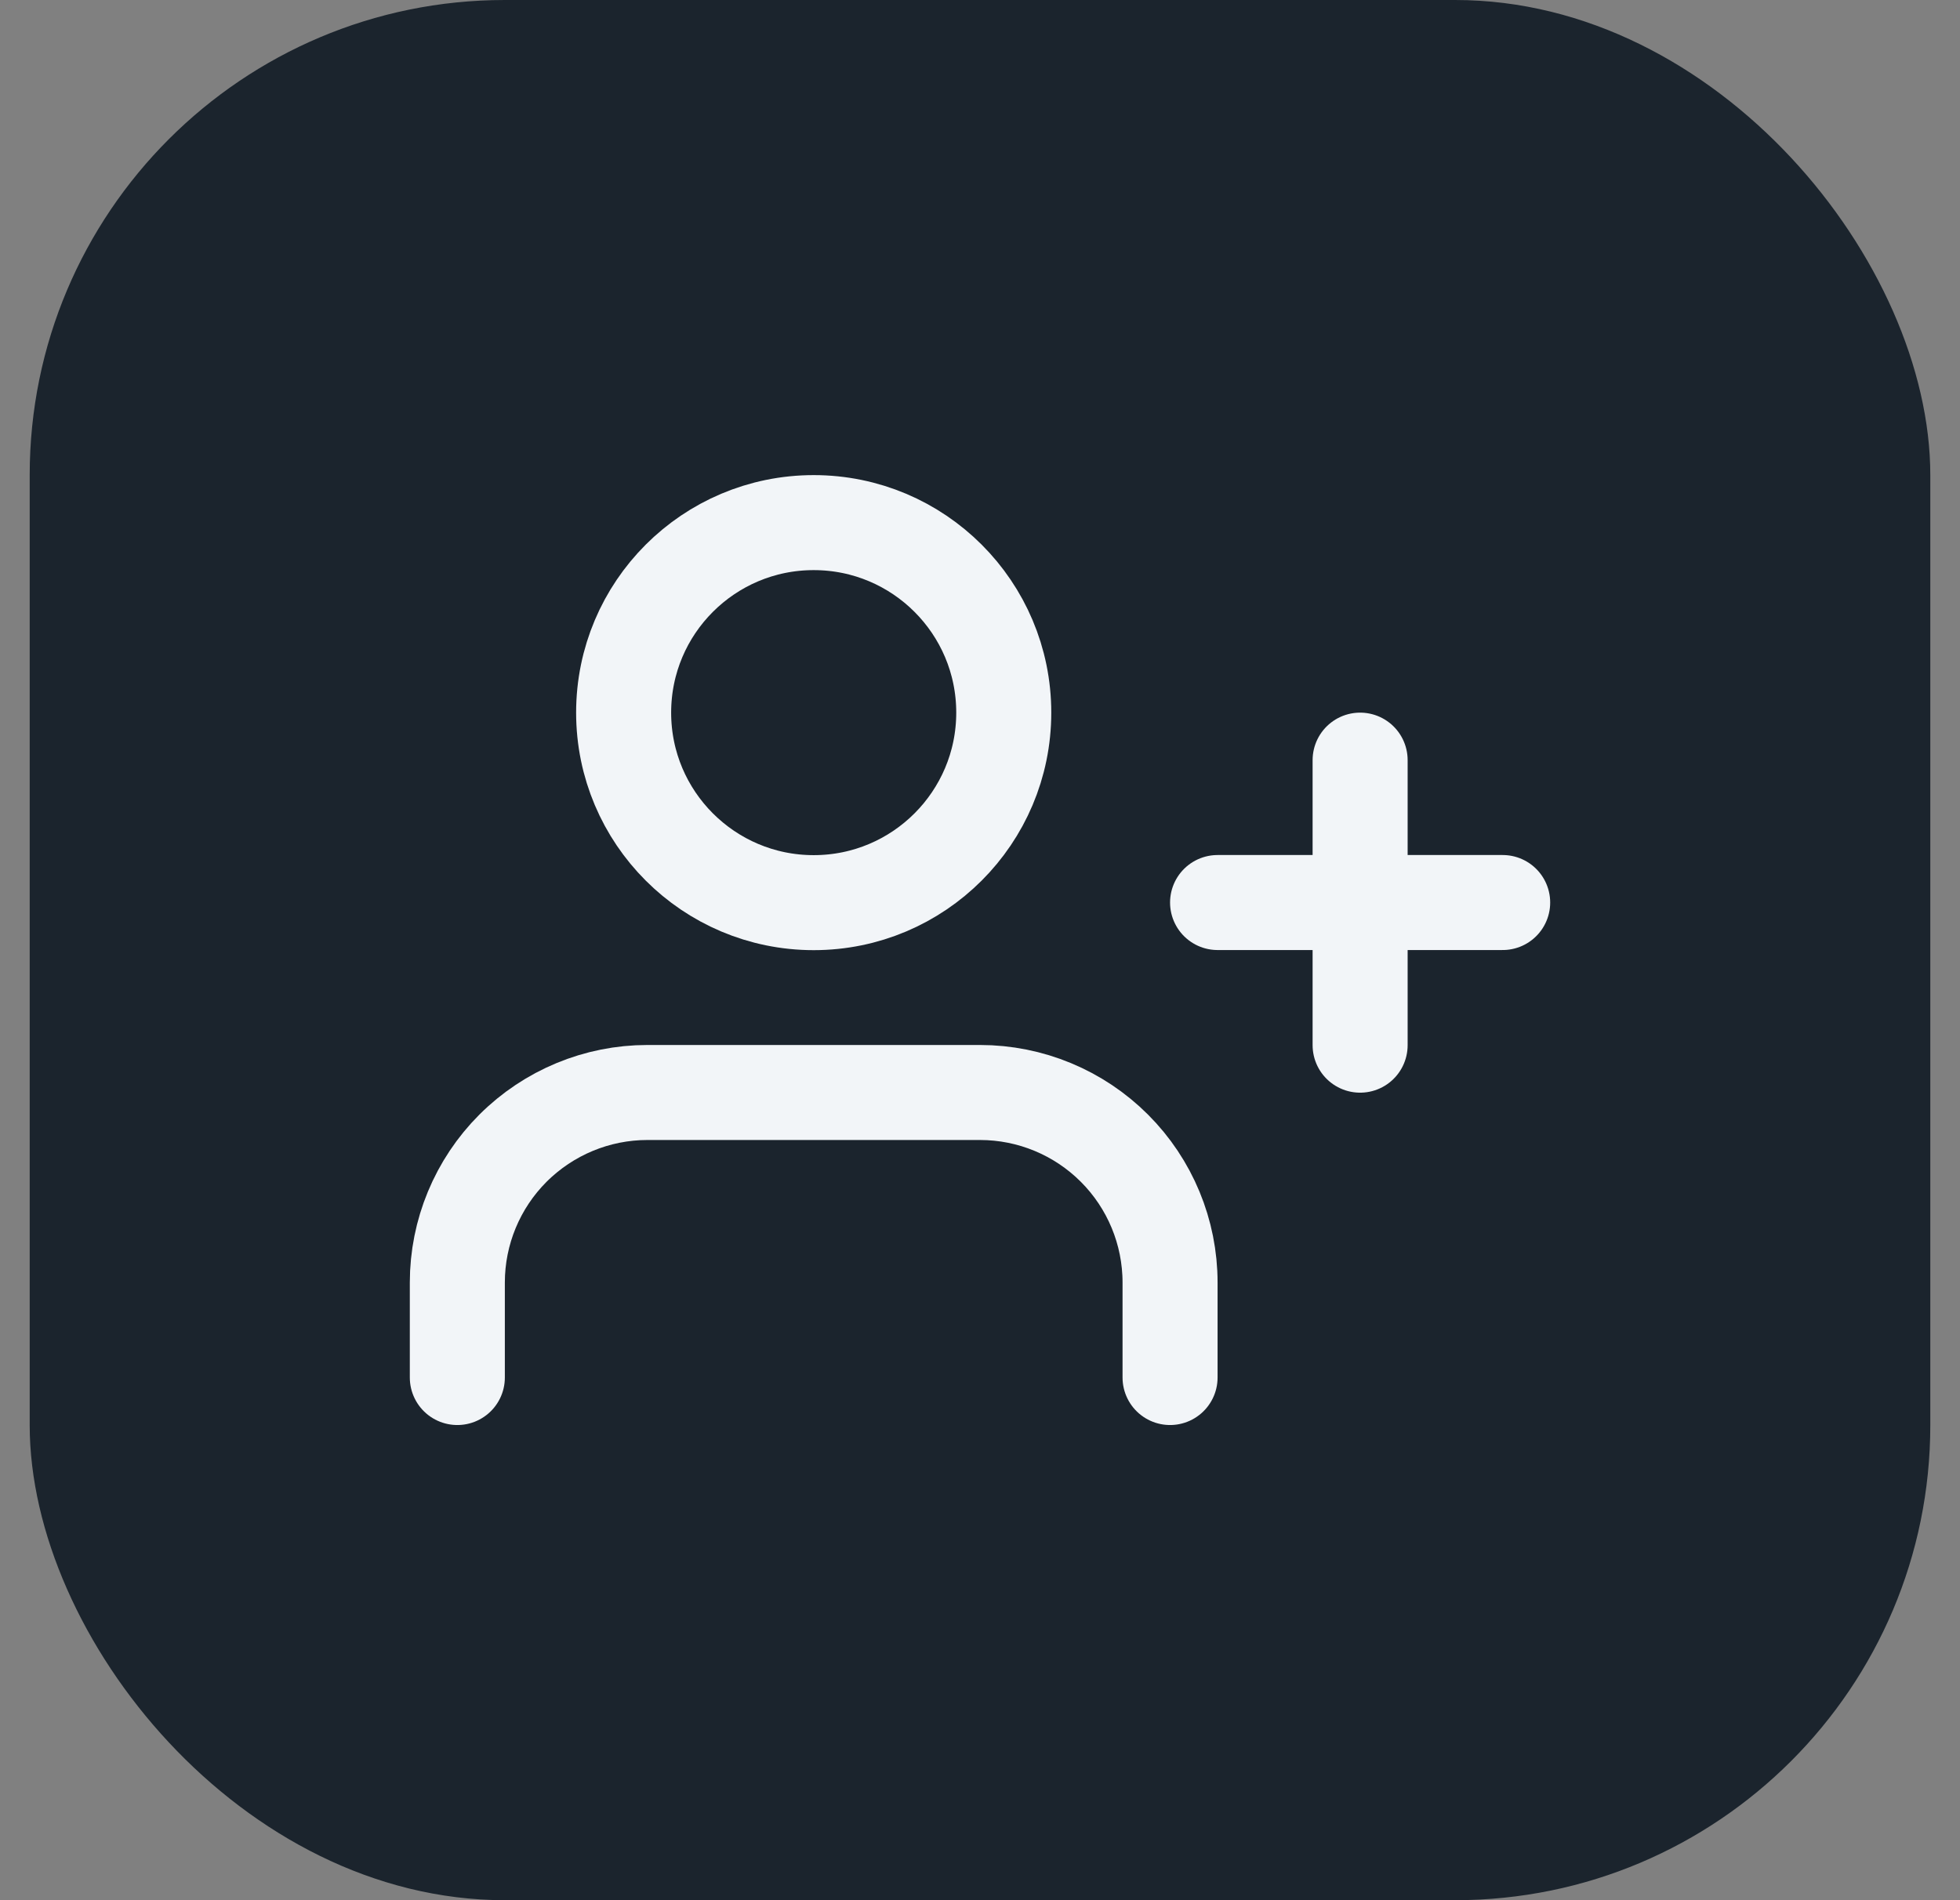 <svg width="33" height="32" viewBox="0 0 33 32" fill="none" xmlns="http://www.w3.org/2000/svg">
<rect x="0" y="0" width="33" height="32" fill="#808080" stroke="none"/>
<rect x="0.5" width="32" height="32" rx="8" fill="#1B242D"/>
<path d="M19.7 23.198V21.598C19.7 20.75 19.363 19.936 18.763 19.336C18.163 18.736 17.349 18.398 16.5 18.398H10.9C10.052 18.398 9.238 18.736 8.637 19.336C8.037 19.936 7.7 20.75 7.7 21.598V23.198" stroke="#F2F5F8" stroke-width="1.6" stroke-linecap="round" stroke-linejoin="round"/>
<path d="M13.7 15.201C15.467 15.201 16.9 13.768 16.9 12.001C16.9 10.233 15.467 8.801 13.7 8.801C11.933 8.801 10.5 10.233 10.5 12.001C10.5 13.768 11.933 15.201 13.7 15.201Z" stroke="#F2F5F8" stroke-width="1.6" stroke-linecap="round" stroke-linejoin="round"/>
<path d="M22.9 12.801V17.601" stroke="#F2F5F8" stroke-width="1.6" stroke-linecap="round" stroke-linejoin="round"/>
<path d="M25.3 15.199H20.5" stroke="#F2F5F8" stroke-width="1.6" stroke-linecap="round" stroke-linejoin="round"/>
</svg>
